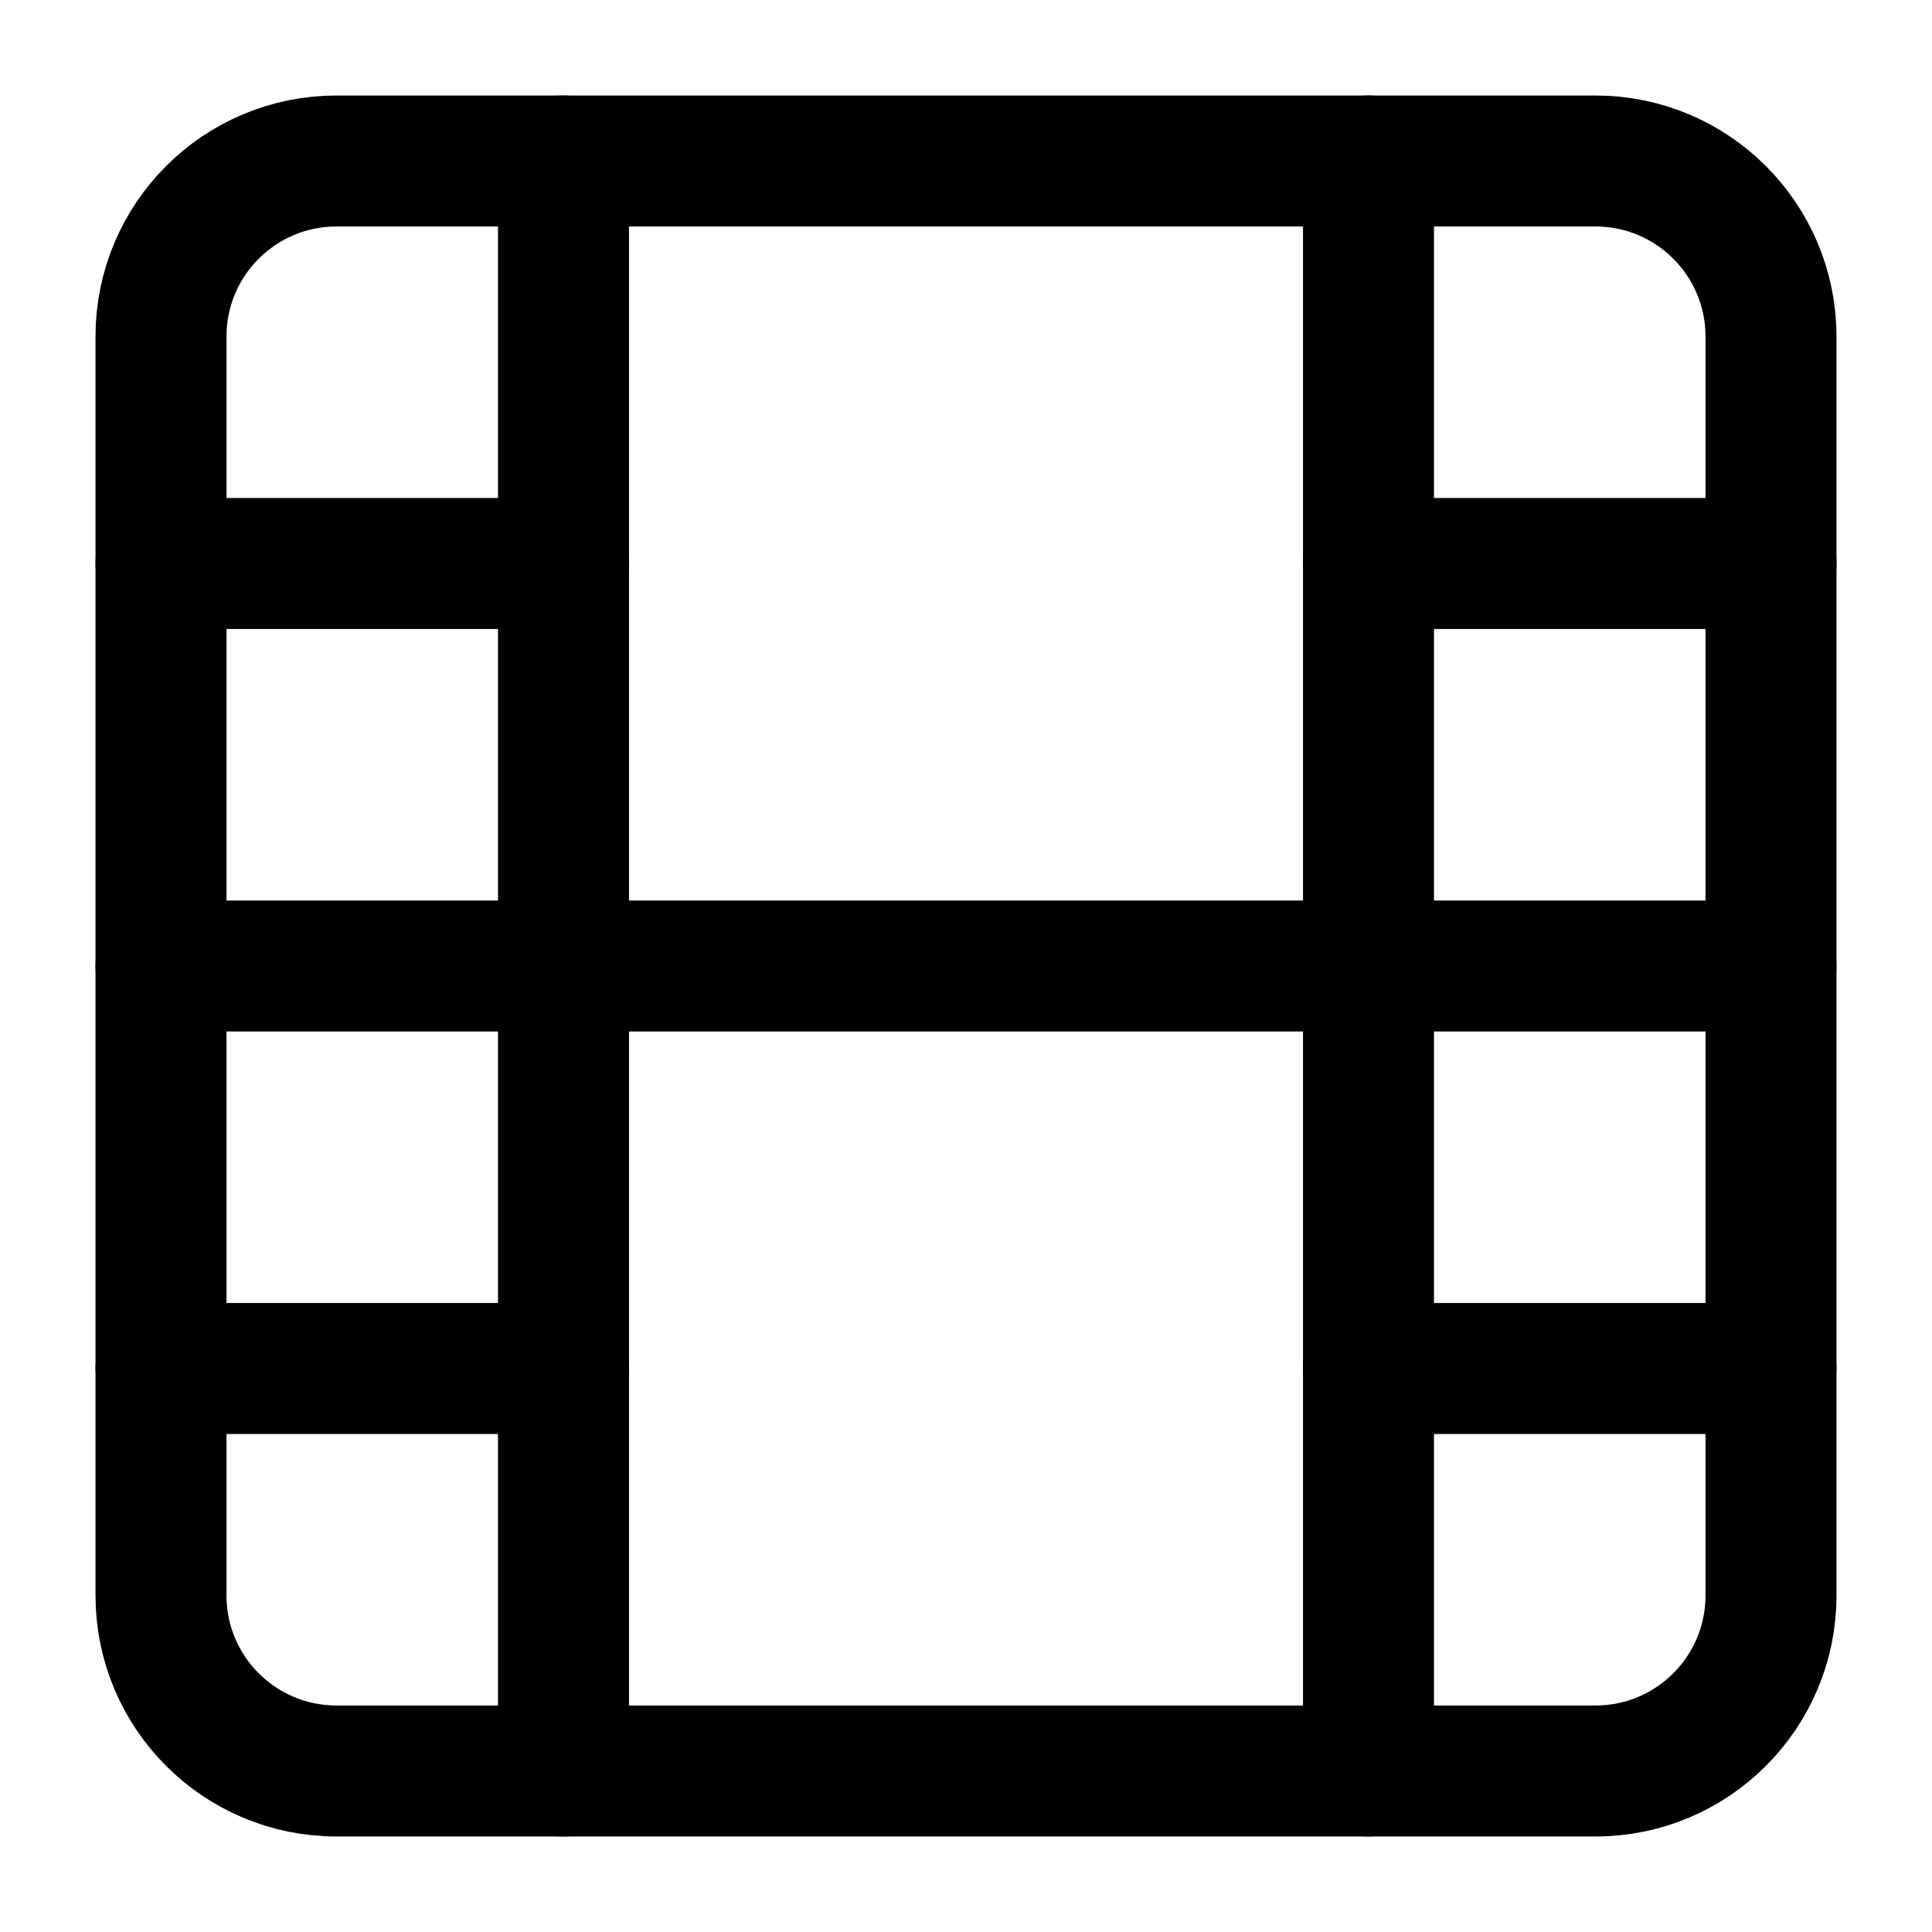 <!-- Generated by IcoMoon.io -->
<svg version="1.1" xmlns="http://www.w3.org/2000/svg" width="1024" height="1024" viewBox="0 0 1024 1024">
<title></title>
<g id="icomoon-ignore">
</g>
<path fill="none" stroke-linejoin="round" stroke-linecap="round" stroke-miterlimit="4" stroke-width="69.424" stroke="#000" d="M845.652 85.33h-667.306c-51.37 0-93.013 41.643-93.013 93.014v667.306c0 51.37 41.643 93.012 93.013 93.012h667.306c51.37 0 93.014-41.642 93.014-93.012v-667.306c0-51.37-41.644-93.014-93.014-93.014z"></path>
<path fill="none" stroke-linejoin="round" stroke-linecap="round" stroke-miterlimit="4" stroke-width="69.424" stroke="#000" d="M298.668 85.33v853.332"></path>
<path fill="none" stroke-linejoin="round" stroke-linecap="round" stroke-miterlimit="4" stroke-width="69.424" stroke="#000" d="M725.332 85.33v853.332"></path>
<path fill="none" stroke-linejoin="round" stroke-linecap="round" stroke-miterlimit="4" stroke-width="69.424" stroke="#000" d="M85.333 512h853.333"></path>
<path fill="none" stroke-linejoin="round" stroke-linecap="round" stroke-miterlimit="4" stroke-width="69.424" stroke="#000" d="M85.333 298.67h213.333"></path>
<path fill="none" stroke-linejoin="round" stroke-linecap="round" stroke-miterlimit="4" stroke-width="69.424" stroke="#000" d="M85.333 725.33h213.333"></path>
<path fill="none" stroke-linejoin="round" stroke-linecap="round" stroke-miterlimit="4" stroke-width="69.424" stroke="#000" d="M725.332 725.33h213.334"></path>
<path fill="none" stroke-linejoin="round" stroke-linecap="round" stroke-miterlimit="4" stroke-width="69.424" stroke="#000" d="M725.332 298.67h213.334"></path>
</svg>
